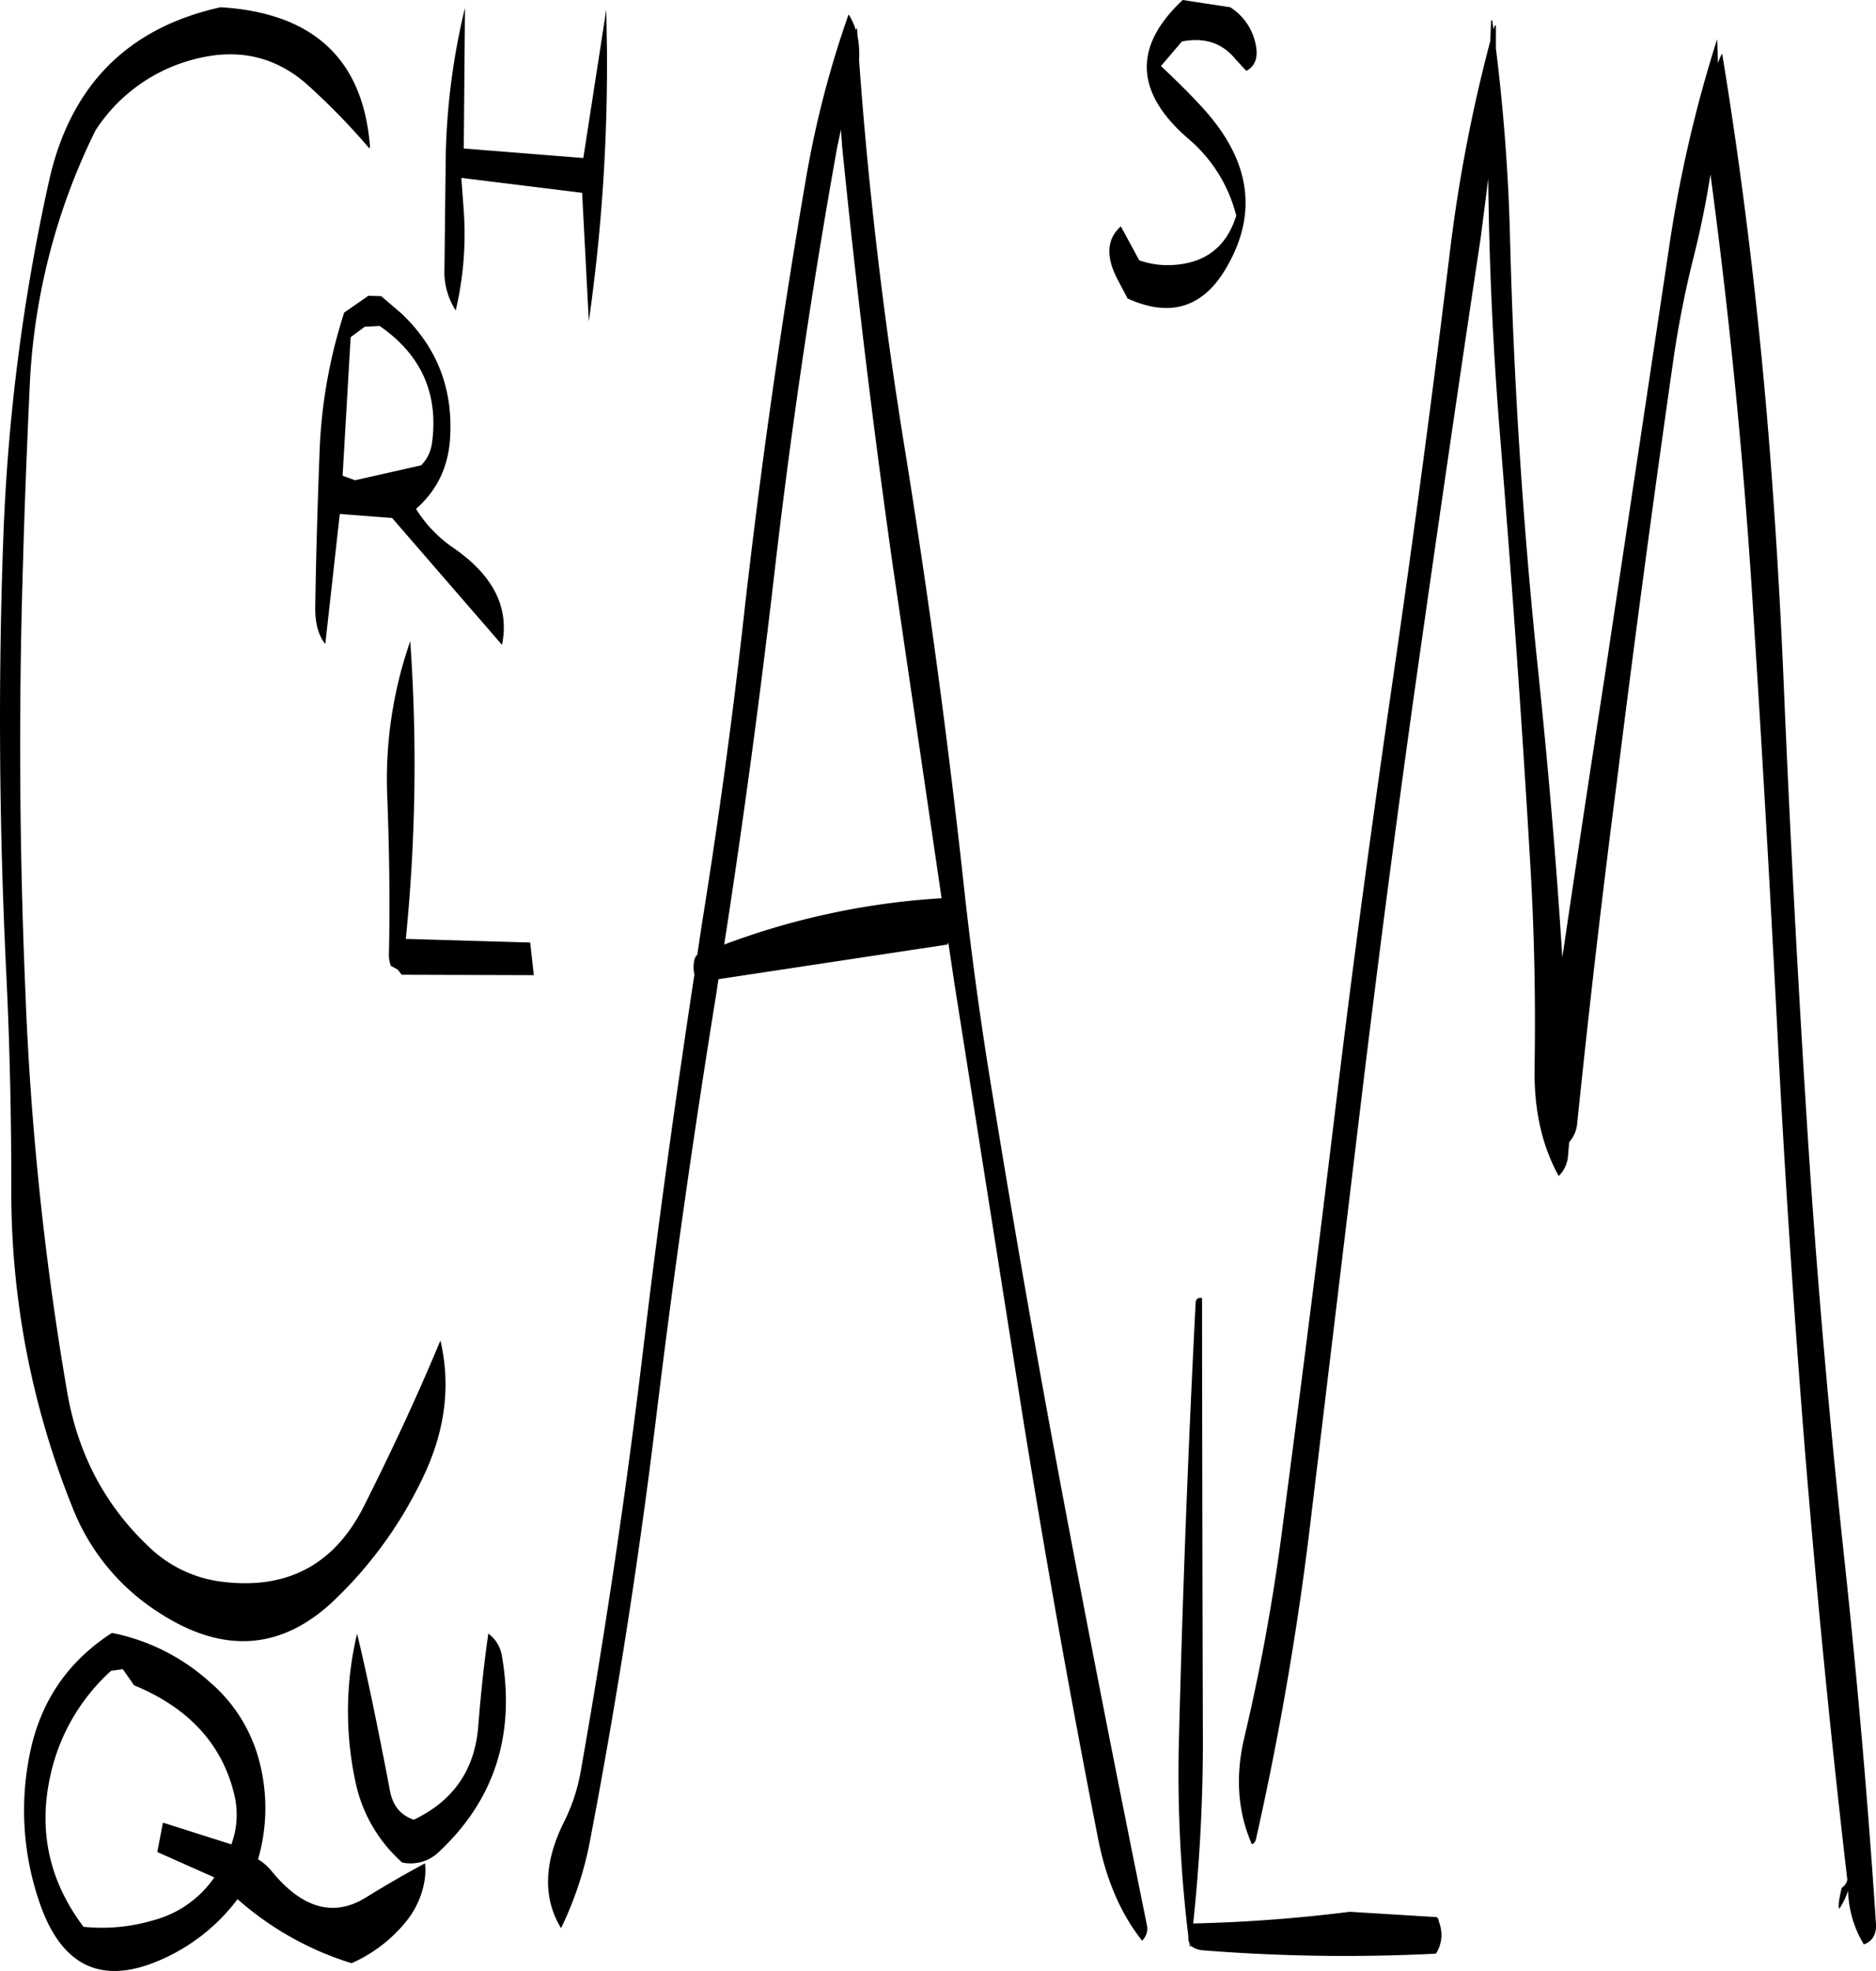 <svg id="Layer_1" data-name="Layer 1" xmlns="http://www.w3.org/2000/svg" viewBox="0 0 559.24 587.19"><defs><style>.cls-1{fill-rule:evenodd;}</style></defs><path class="cls-1" d="M42,500.52l3.48-.48,3.36,4.8c16.56,6.84,26.52,17.88,30,33.12a25.44,25.44,0,0,1-1,14.28l-20.4-6.48-1.68,8.76,17,7.56a31.94,31.94,0,0,1-18,12.72,54.08,54.08,0,0,1-21,2C23.4,563,20.16,547.92,24,531.24A58.87,58.87,0,0,1,42,500.52ZM17.76,525.24a84,84,0,0,0,2.88,44.28Q30.36,598,56.4,586.8a57.15,57.15,0,0,0,23.28-18.24,92.39,92.39,0,0,0,34,19.08,43.51,43.51,0,0,0,16-12.12,26,26,0,0,0,5.64-11.88,18.59,18.59,0,0,0,.24-5.76c-5.76,3.12-11.64,6.48-17.64,10.2C108.36,574,99,571.32,90,560.4a15.84,15.84,0,0,0-4.2-3.72,54.68,54.68,0,0,0,.12-30.12A46.06,46.06,0,0,0,71.4,503.88a61.22,61.22,0,0,0-29.16-14.64Q22.44,502,17.76,525.24Zm97.08,8.4a44.11,44.11,0,0,0,13.92,24,12.13,12.13,0,0,0,11.16-3.36c16.44-15.48,22.56-34.8,18.6-58a10.28,10.28,0,0,0-4.08-6.84c-1.32,9.12-2.28,18.36-3,27.6-1,12.84-7.32,22.2-19.2,27.84-4-1.32-6.24-4.2-7.08-8.4-3.72-19.56-7-35.28-9.84-47A99.8,99.8,0,0,0,114.84,533.64Zm13.8-240.48,39.36.12-1.08-9.72-37.08-1.08a521,521,0,0,0,1.32-88.68,124.68,124.68,0,0,0-6.84,46.44c.6,15.84.84,31.56.48,47.16a9.58,9.58,0,0,0,.6,3.12l2,1.08ZM122.52,91l-3.84-.12-7.2,5a151.53,151.53,0,0,0-7.32,40.92c-.6,15.6-1.08,31.32-1.32,47.16,0,4.68,1,8.16,3,10.68l4.32-38.76,15.6,1.2,32.76,37.8c2.28-11.16-2.64-20.76-14.64-29a39,39,0,0,1-11-11.52c6.36-5.52,9.84-12.84,10.2-21.84.72-14.28-4.08-26.4-14.4-36.24Zm-4.92,9.12,4.44-.24c12.36,8.52,17.64,20.16,15.6,34.92a11.49,11.49,0,0,1-3.24,6.6l-19.68,4.44L111,144.48l2.4-41.28Zm1.56-53.76Q116.1,7.44,74.64,4.92,33.06,14.1,23.52,56.52A587.13,587.13,0,0,0,9.84,163.44c-1.56,42.84-1.2,85.56.84,128.16,1.08,21.6,1.56,43.32,1.56,65A251.14,251.14,0,0,0,30.6,452.16a65.13,65.13,0,0,0,25,30.6q29.52,19.62,53.52-3.84A124.24,124.24,0,0,0,135.84,441q8.82-19.62,4.32-38.88C133.56,418,126,434.28,117.6,451q-13.14,26.64-42.48,23A37.85,37.85,0,0,1,54,464.28c-13.44-12.36-21.72-27.84-25-46.2A906.05,906.05,0,0,1,16.44,298.2q-2.7-63.36-.72-127.44c.48-17.64,1.2-35.28,2-52.8A191.05,191.05,0,0,1,37.32,41.64,49.75,49.75,0,0,1,66.84,20.4c13.32-3.48,24.84-.72,34.68,8.52A202.66,202.66,0,0,1,119,47Zm63.6,3.48L147.12,47l.36-41.88a202.7,202.7,0,0,0-5.76,46.56l-.36,31.2a21.12,21.12,0,0,0,3.36,12.36,98.82,98.82,0,0,0,2.4-29.64l-.72-9.84,36,4.44,2,38.28a541.44,541.44,0,0,0,5.4-81.24L189.6,5.64Zm77.16-3.36c4.2,41.88,9.24,83.64,15.12,125l14.52,98.88a222.24,222.24,0,0,0-64.8,13.8q8.64-55.8,15.12-112,7.38-63.36,18.6-125.76l1.08-5Zm4.56-33.12L264.36,11l-.36.72a20.38,20.38,0,0,0-2.16-4.68,298.56,298.56,0,0,0-12.72,49Q238.32,118.86,231,182.88q-5.22,47.52-12.84,94.8l-1.44,9.6-.24.12-.48.84a9.34,9.34,0,0,0-.12,4.8c-5.64,37.08-10.8,74.16-15.24,111.48Q193.08,467.7,182,530.4a54.7,54.7,0,0,1-5.16,15.48q-8.82,18-.72,31.32a104.08,104.08,0,0,0,8.52-25.44q12.06-63,19.8-126.48t18-126.72l.6-4.08,68.28-10.32.24-.6,2,13.32L313.56,423.6q10.26,63.9,22.68,127.08c2.4,12.12,6.72,22.2,13.08,30.24a4.9,4.9,0,0,0,1.44-4.68q-12.42-61-24.12-122.76-11.88-62.82-22.08-125.76-5.22-31.68-8.64-63.6-7-63.54-17.16-126.6c-6.36-39-11-78-13.8-116.88A29.3,29.3,0,0,0,264.48,13.32Zm100.8,377.76Q362,455,360.36,519.24a401.12,401.12,0,0,0,2.64,59.4l.12,1.2v.84l.24.84.12.12.12,1.44.12-.72a6.77,6.77,0,0,0,3.72,1.44,538.27,538.27,0,0,0,69.48,1,10.3,10.3,0,0,0,1.32-8.16l-.24-.84-.48-1.56a1.09,1.09,0,0,0-.84-.36l-25.44-1.56a453,453,0,0,1-46.68,3.48,512.31,512.31,0,0,0,2.88-58.2q-.18-65.16-.24-128.16C365.88,389.28,365.28,389.88,365.28,391.08ZM380.4,23.88c2.76-1.44,3.72-4.32,2.64-8.52A16.93,16.93,0,0,0,375.6,4.92L361.44,2.76C346.68,16.56,347.16,30.24,363,44a44.06,44.06,0,0,1,14.4,23c-3,9.72-9.84,14.64-20.4,14.76a25.93,25.93,0,0,1-8.52-1.44L343,70.2c-4.32,3.84-4.56,9.24-.72,16.32L345,91.68c12.36,5.64,22.08,2.88,28.92-8.28,10.2-16.68,7.92-32.88-6.84-48.84-3.84-4.2-7.92-8.16-12.12-12.12l6.24-7.32c6.84-1.32,12.12.48,16.08,5.4Zm156.72,122c-3.12-42.84-8-85.32-14.88-127.2A16,16,0,0,0,521,21.6l-.24-7.2a392.77,392.77,0,0,0-14.4,62.52L487.32,203.76Q480.84,245.7,474.6,288c-1.8-28.92-4.32-57.84-7.32-86.52q-6.66-63.72-8.28-128.4c-.48-18.84-1.92-37.56-4.2-55.92V10.32l-.36.12-.36,1.08-.36-2.64h-.36L453.12,15a460.53,460.53,0,0,0-12,62.52q-7.74,63.54-16.92,126.84c-6.12,42.12-11.88,84.36-17,126.72s-10.44,84.48-16,126.6a607.93,607.93,0,0,1-11.4,62.76c-2.76,11.64-1.92,22.32,2.28,31.8a2.18,2.18,0,0,0,1.2-1.56,936.8,936.8,0,0,0,16.56-97.08L415.08,327c5.16-42.36,10.68-84.72,16.68-126.84s12.12-84.24,18.48-126.36L452.52,56q.36,36.36,3.24,73.08c3.48,42.6,6.6,85.44,9.12,128.28q2,32,1.44,64.08-.18,18.36,7.2,31.68a9.34,9.34,0,0,0,2.76-5.76l.36-4.32a9.7,9.7,0,0,0,2.4-5.64q5.22-50.76,11.76-101.28,7.92-63.54,17-126.84A307.56,307.56,0,0,1,514.08,78c1.92-7.8,3.48-15.6,4.68-23.28q8.28,61.56,12.36,124.2,4.14,63.9,7.44,128.16,3.24,64.08,8.4,128.16c3.48,42.6,7.68,85.2,12.6,127.56a3.87,3.87,0,0,1-1.68,2.4c-.84,3.48-1.08,5.64-.72,6.24a22.54,22.54,0,0,0,2.64-5.4,32.27,32.27,0,0,0,4.68,16q4-1.44,3.6-6.48-3.6-54.54-9.48-109c-4.56-42.6-8.28-85.2-11-128s-5-85.44-6.84-128.28C539.88,188.64,538.68,167.16,537.12,145.92Z" transform="translate(-8.87 -2.76)"/></svg>